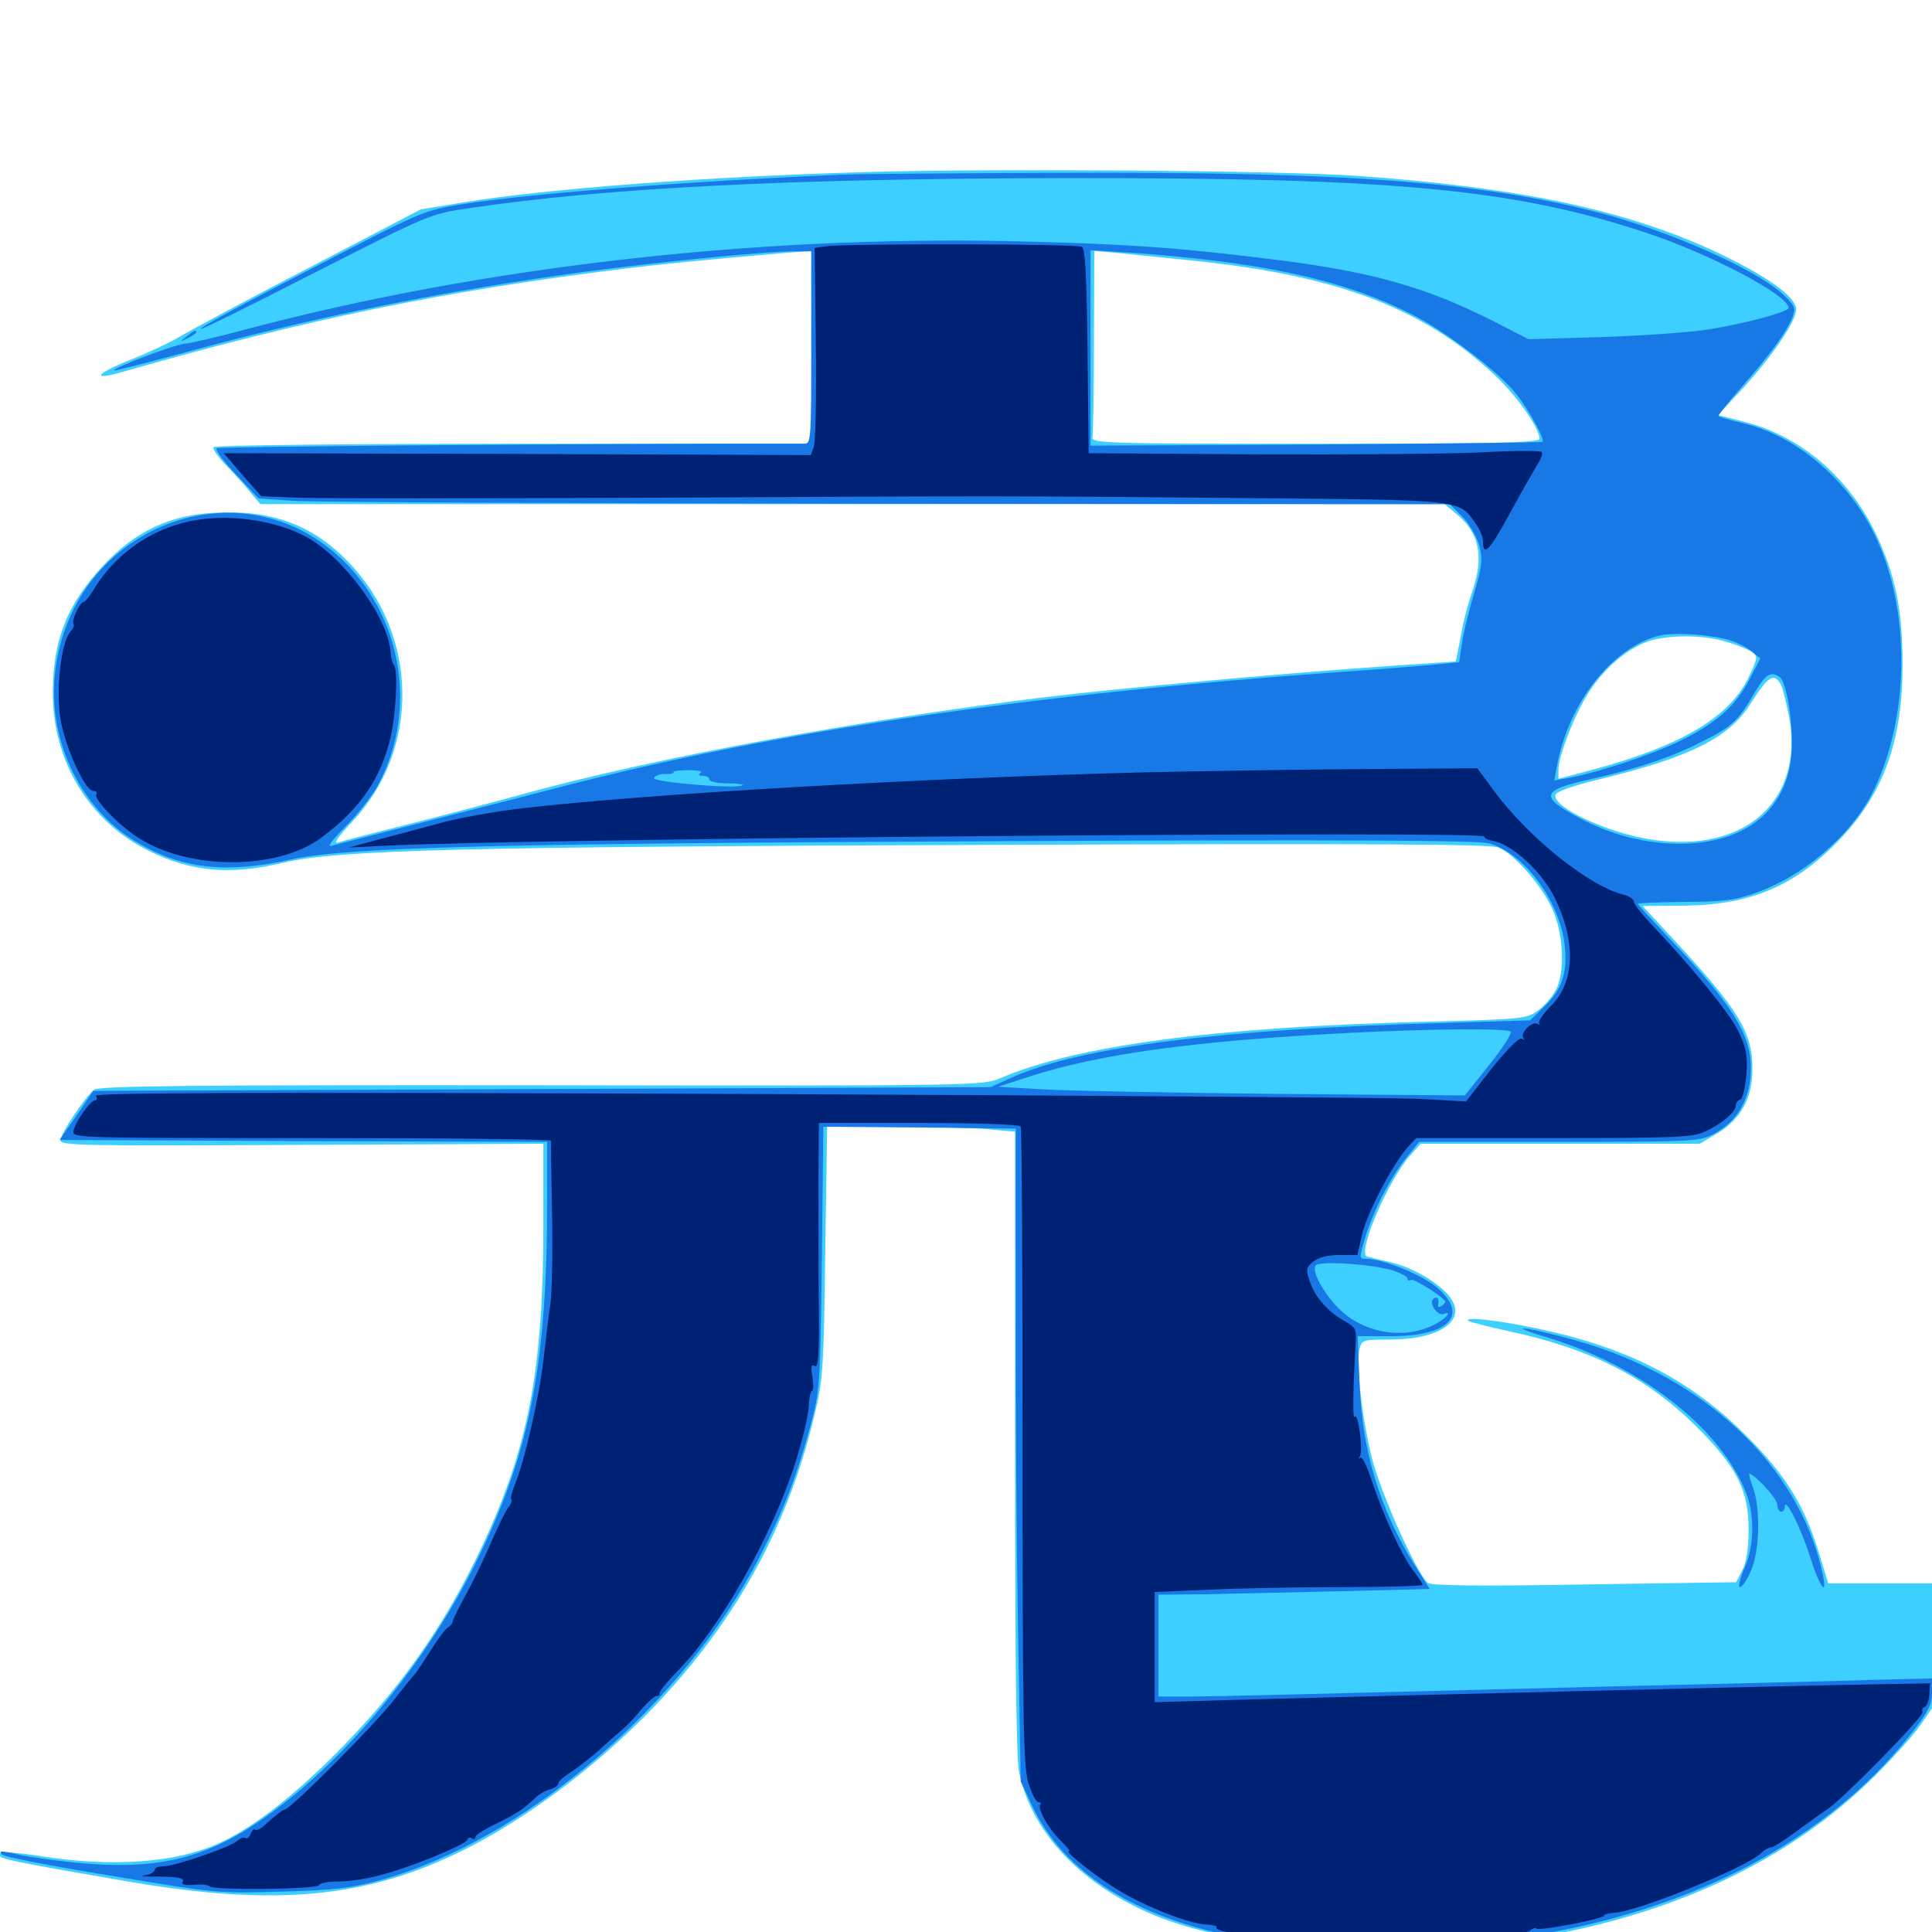 <svg xmlns="http://www.w3.org/2000/svg" viewBox="0 -1000 1000 1000">
	<path fill="#3ccfff" d="M448.242 -910.938C365.82 -908.594 283.594 -902.344 240.234 -895.312L217.773 -891.602L160.156 -861.523C128.516 -845.117 98.242 -828.906 92.773 -825.586C87.5 -822.461 76.562 -817.383 68.75 -814.258C49.414 -806.641 46.289 -802.539 63.867 -807.617C157.812 -834.57 230.859 -849.609 323.242 -860.938C344.141 -863.477 361.523 -865.234 406.836 -869.141L419.922 -870.117V-820.312V-770.312H265.82C178.711 -770.312 111.133 -769.531 110.547 -768.555C109.961 -767.578 113.086 -763.086 117.773 -758.398C122.266 -753.711 127.93 -747.461 130.273 -744.336L134.766 -739.062H441.211H747.656L754.102 -733.789C765.82 -724.023 768.164 -711.914 762.109 -693.945C759.961 -688.086 757.227 -677.539 756.055 -670.508L753.516 -657.617L719.141 -655.273C666.992 -651.758 579.297 -643.75 541.992 -639.258C447.852 -627.93 335.938 -607.227 269.531 -588.672C258.203 -585.547 233.203 -578.906 213.867 -574.023C194.531 -569.141 176.953 -564.648 174.805 -563.867C172.461 -563.281 175.195 -567.188 182.227 -574.609C217.773 -612.109 216.797 -671.68 180.078 -709.375C161.523 -728.516 140.039 -736.328 110.742 -734.57C88.086 -733.398 70.312 -725 54.492 -708.398C34.961 -687.891 27.344 -669.141 27.344 -641.211C27.344 -605.859 46.289 -574.805 76.758 -559.766C99.023 -548.633 119.141 -546.875 146.875 -553.516C175.391 -560.156 239.258 -561.719 512.305 -562.695C712.305 -563.477 771.094 -563.086 775.586 -561.328C784.57 -557.617 800 -539.258 804.492 -527.148C809.375 -514.258 809.766 -497.07 805.664 -488.281C803.906 -484.766 799.805 -479.688 796.289 -477.148C790.234 -472.656 788.867 -472.461 736.328 -471.094C628.516 -468.359 557.031 -458.789 517.969 -441.992C508.984 -438.086 505.664 -437.891 280.273 -438.281C96.289 -438.477 51.172 -437.891 48.633 -435.938C43.75 -431.836 31.25 -413.086 31.25 -409.766C31.25 -407.031 43.359 -406.836 156.25 -407.422L281.25 -408.008V-366.406C281.25 -290.82 273.438 -250.391 249.219 -199.023C229.102 -156.641 206.25 -124.609 172.07 -90.625C149.414 -68.164 129.297 -52.93 112.305 -45.508C90.43 -35.742 58.203 -33.594 22.266 -39.062C3.906 -41.992 -2.734 -41.797 0.391 -38.867C1.758 -37.5 19.141 -34.18 68.359 -25.781C143.75 -13.086 190.82 -17.773 240.625 -42.773C272.266 -58.594 306.445 -84.18 334.57 -112.5C379.102 -157.812 407.031 -207.422 421.289 -266.406C425.977 -285.742 426.367 -290.625 427.148 -351.953L428.125 -416.797H463.672C483.008 -416.797 504.883 -416.211 512.305 -415.43L525.391 -414.258V-253.516C525.391 -141.797 525.977 -89.648 527.539 -82.422C534.18 -51.172 559.961 -24.219 597.656 -8.594C615.234 -1.367 640.82 4.492 667.773 7.227C696.094 10.156 756.836 8.594 787.109 4.102C863.086 -7.227 925.977 -36.328 970.898 -81.25C980.273 -90.625 990.625 -102.148 993.945 -107.031L1000 -115.82V-148.047V-180.469H973.047H946.289L941.016 -197.656C933.594 -221.484 923.828 -237.109 903.125 -257.617C874.219 -286.328 841.406 -302.93 794.922 -312.5C774.414 -316.797 757.812 -318.555 759.961 -316.406C760.547 -315.82 769.531 -313.477 780.273 -311.133C823.438 -301.953 852.344 -287.109 877.93 -261.719C899.023 -240.82 905.273 -228.32 905.078 -207.812C905.078 -198.242 903.906 -191.016 901.758 -187.109L898.633 -181.055L820.117 -179.883C765.039 -178.906 740.82 -179.297 739.062 -180.664C733.398 -185.352 714.648 -227.148 710.156 -245.117C705.078 -265.039 701.758 -294.141 703.711 -301.953C704.883 -306.445 705.664 -306.641 720.117 -306.641C745.508 -306.836 759.375 -316.602 750.586 -328.516C745.117 -335.742 731.445 -343.945 719.727 -346.68C714.453 -347.852 708.984 -349.219 707.617 -349.609C702.148 -350.977 718.555 -389.453 730.078 -402.148L735.352 -408.008H807.617H879.883L888.672 -413.281C900.977 -420.508 907.227 -431.836 907.031 -447.07C907.031 -465.625 900 -477.148 867.383 -512.5L850.195 -531.055L871.875 -531.25C906.641 -531.641 929.688 -541.602 953.125 -566.406C975.195 -590.039 984.766 -616.992 984.766 -656.055C984.766 -684.961 980.859 -703.125 970.508 -724.609C956.445 -753.32 931.641 -774.414 902.93 -781.641L889.258 -785.156L901.758 -798.633C917.383 -815.625 929.688 -833.789 929.688 -839.844C929.688 -846.094 915.82 -856.25 891.602 -867.969C844.336 -890.82 787.891 -902.93 702.148 -908.984C662.891 -911.719 516.016 -912.891 448.242 -910.938ZM620.117 -864.844C692.773 -857.031 736.523 -840.43 773.047 -806.445C784.57 -795.898 796.875 -778.516 796.875 -772.852C796.875 -770.898 772.461 -770.312 680.859 -770.312C571.289 -770.312 564.844 -770.508 565.43 -773.828C565.82 -775.586 566.211 -798.047 566.211 -823.633L566.406 -870.117L579.688 -868.945C586.914 -868.164 605.078 -866.406 620.117 -864.844ZM893.75 -667.773C899.023 -666.211 904.883 -663.867 906.836 -662.5C909.961 -660.156 909.766 -659.375 905.469 -650.195C895.508 -628.906 870.703 -614.062 824.219 -601.562L806.641 -596.875V-601.562C806.641 -608.594 815.039 -630.273 822.07 -641.211C829.688 -653.125 839.648 -662.109 850.391 -666.992C860.352 -671.484 880.273 -671.875 893.75 -667.773ZM921.875 -645.508C922.852 -643.359 924.805 -635.547 926.172 -628.125C933.398 -585.547 903.516 -558.594 856.25 -565.234C833.203 -568.359 803.906 -581.836 805.078 -588.477C805.469 -590.43 814.258 -593.359 831.055 -597.461C875.391 -608.398 894.922 -618.359 905.664 -635.156C915.234 -650.195 918.164 -652.148 921.875 -645.508Z"/>
	<path fill="#1878e5" d="M435.547 -909.57C357.227 -906.25 273.633 -899.805 238.281 -894.141C221.094 -891.406 216.992 -889.844 179.688 -870.508C124.805 -842.188 103.125 -830.469 103.906 -829.688C104.297 -829.297 131.055 -842.578 163.477 -859.18C221.875 -888.867 222.461 -889.258 242.383 -892.188C313.086 -902.734 408.203 -907.617 551.758 -907.812C720.898 -908.008 783.008 -902.344 851.562 -879.688C884.375 -868.945 925.781 -847.266 925.781 -840.625C925.781 -838.672 905.273 -833.008 885.742 -829.688C877.148 -828.125 852.344 -826.367 830.664 -825.586L791.211 -824.414L775.977 -832.227C738.867 -851.367 710.547 -859.375 658.203 -865.82C607.812 -872.07 581.25 -873.828 522.461 -875.195C389.648 -877.93 248.828 -861.719 127.93 -829.688C112.891 -825.586 98.242 -822.266 95.508 -822.07C90.43 -821.68 57.812 -809.375 58.984 -808.203C59.375 -808.008 77.148 -812.5 98.633 -818.359C164.453 -836.328 231.25 -849.609 301.367 -859.18C341.406 -864.453 395.898 -869.922 410.742 -869.922H419.922V-820.117C419.922 -774.023 419.727 -770.312 416.602 -770.312C319.141 -770.508 113.281 -768.945 112.109 -767.969C111.328 -766.992 115.82 -760.938 122.266 -754.297L133.789 -741.992L151.367 -740.82C161.133 -740.039 299.805 -739.453 459.766 -739.258L750.391 -739.062L756.836 -732.617C760.352 -729.102 764.258 -722.461 765.625 -717.773C767.578 -710.547 767.188 -707.422 762.891 -692.578C760.156 -683.203 757.227 -671.484 756.641 -666.406L755.273 -657.227L745.312 -656.25C739.844 -655.664 716.406 -653.711 693.359 -652.148C532.227 -640.625 400.977 -621.289 292.969 -593.359C274.219 -588.477 239.844 -579.688 216.797 -573.828C193.75 -567.969 173.242 -562.695 171.289 -562.109C169.141 -561.523 172.656 -566.016 179.102 -572.461C185.352 -578.711 192.773 -588.281 195.703 -593.75C215.82 -631.25 208.789 -678.711 178.516 -708.984C125.781 -761.719 37.109 -728.125 28.516 -651.953C24.609 -618.75 40.234 -584.375 66.797 -566.602C91.211 -550.586 115.039 -547.266 150.391 -555.078C179.297 -561.523 256.445 -563.477 524.414 -564.648C698.047 -565.43 764.844 -565.039 770.703 -563.477C788.867 -558.594 807.617 -533.203 809.961 -510.156C811.328 -496.289 808.398 -487.695 799.219 -478.906L791.992 -471.875L747.07 -470.508C632.617 -467.383 559.57 -458.203 524.414 -442.578L512.695 -437.305L280.469 -436.328L48.242 -435.352L39.648 -422.656L30.859 -409.961L157.031 -409.375L283.203 -408.984V-378.125C283.203 -294.727 274.414 -249.414 248.242 -195.117C221.289 -139.062 176.758 -85.742 132.617 -56.25C104.883 -37.695 79.883 -32.031 40.82 -35.742C28.516 -36.914 15.039 -38.867 10.742 -39.844C0.586 -42.188 -1.172 -42.188 1.172 -40.039C2.148 -38.867 27.539 -33.984 57.617 -29.102C111.328 -20.117 112.891 -19.922 145.508 -20.898C173.438 -21.68 181.641 -22.656 197.266 -26.953C271.875 -47.852 353.906 -117.773 393.164 -194.141C405.664 -218.359 412.109 -235.156 419.336 -261.523C424.414 -280.664 424.609 -282.617 425.391 -349.023L426.172 -416.797L475.977 -416.406L525.781 -415.82V-325C525.586 -275 526.172 -199.023 526.953 -156.055L528.32 -77.93L534.57 -64.648C552.344 -27.344 595.508 -2.734 657.227 5.273C679.688 8.008 742.969 8.008 769.531 5.078C864.453 -5.273 941.992 -43.164 988.672 -101.953C998.047 -113.867 1000 -117.578 1000 -123.828V-131.25L975.195 -130.664C961.328 -130.273 928.32 -129.297 901.367 -128.711C874.609 -128.125 803.32 -126.367 743.164 -124.805C683.008 -123.242 626.172 -121.875 616.797 -121.875H599.609V-148.242V-174.609L622.656 -174.805C635.156 -175 666.797 -175.781 692.773 -176.367L740.039 -177.539L732.617 -189.258C714.258 -218.555 705.078 -248.438 703.711 -283.984L702.734 -308.398H719.922C750.195 -308.398 760.547 -319.336 743.75 -333.594C735.938 -340.234 715.82 -348.438 706.836 -348.438C703.516 -348.438 703.516 -349.023 706.445 -358.789C710.547 -372.852 719.727 -390.625 727.734 -400.586L734.57 -408.984H806.836C873.828 -408.984 879.492 -409.18 886.328 -412.695C899.414 -419.336 906.25 -431.25 906.25 -447.461C906.25 -464.648 896.289 -480.469 864.453 -513.867C855.273 -523.633 847.656 -531.836 847.656 -532.227C847.656 -532.617 858.398 -533.008 871.68 -533.203C891.211 -533.203 897.852 -533.984 908.203 -537.695C932.812 -546.094 956.641 -566.406 968.359 -588.086C988.867 -627.344 989.453 -685.547 969.531 -724.805C955.469 -752.539 929.102 -774.609 902.539 -780.859C895.898 -782.422 889.844 -784.18 889.453 -784.57C889.062 -784.961 894.531 -791.797 901.562 -799.805C916.211 -816.406 924.805 -828.32 927.734 -835.742C929.492 -840.43 929.102 -841.797 923.047 -847.461C909.18 -860.547 864.062 -880.469 827.148 -890.039C764.453 -906.055 695.508 -911.133 549.023 -910.547C493.555 -910.352 442.578 -909.961 435.547 -909.57ZM630.859 -864.844C674.805 -859.18 705.859 -850.391 733.008 -836.133C750.391 -826.953 776.172 -807.031 784.766 -796.094C791.211 -788.086 799.805 -772.461 798.438 -771.289C798.047 -770.898 745.312 -770.312 681.055 -769.922L564.453 -769.336V-819.922V-870.508L586.523 -869.141C598.438 -868.359 618.555 -866.406 630.859 -864.844ZM894.922 -668.75C898.828 -667.578 904.102 -665.039 906.641 -662.891L911.133 -659.18L905.469 -648.242C898.242 -634.375 887.891 -625.195 868.164 -615.82C853.32 -608.789 827.148 -600.195 811.719 -597.266L804.492 -596.094L805.859 -603.516C811.719 -635.742 834.18 -664.648 858.398 -670.898C865.43 -672.852 884.961 -671.68 894.922 -668.75ZM921.094 -649.609C924.805 -647.266 928.32 -624.609 927.344 -610.352C925.195 -580.859 903.516 -563.281 869.336 -563.281C851.758 -563.281 834.18 -567.773 817.969 -576.367C796.68 -587.5 797.461 -591.016 822.461 -596.484C847.461 -602.148 864.648 -607.812 881.055 -616.211C896.484 -623.828 899.609 -626.758 908.594 -642.188C913.867 -650.977 916.602 -652.734 921.094 -649.609ZM362.695 -600C361.133 -599.023 361.523 -598.438 363.867 -598.438C365.625 -598.438 367.188 -597.656 367.188 -596.484C367.188 -595.508 371.289 -594.531 376.367 -594.531C381.25 -594.531 384.961 -594.141 384.375 -593.555C382.227 -591.406 337.695 -595.117 338.477 -597.266C338.867 -598.438 341.602 -599.414 344.336 -599.414C347.07 -599.219 349.023 -599.805 348.633 -600.391C348.242 -600.977 351.758 -601.367 356.445 -601.367C361.133 -601.367 363.867 -600.781 362.695 -600ZM533.789 -600.977C539.453 -601.367 534.375 -601.562 522.461 -601.562C510.742 -601.562 506.055 -601.367 512.305 -600.977C518.555 -600.586 528.125 -600.586 533.789 -600.977ZM491.797 -599.023C495.703 -599.414 492.383 -599.805 484.375 -599.805C476.367 -599.805 473.047 -599.414 477.148 -599.023C481.055 -598.633 487.695 -598.633 491.797 -599.023ZM450.781 -597.07C453.711 -597.461 451.172 -597.852 445.312 -597.852C439.453 -597.852 436.914 -597.461 440.039 -597.07C442.969 -596.68 447.656 -596.68 450.781 -597.07ZM413.672 -595.117C416.602 -595.508 414.062 -595.898 408.203 -595.898C402.344 -595.898 399.805 -595.508 402.93 -595.117C405.859 -594.727 410.547 -594.727 413.672 -595.117ZM350.195 -591.211C353.516 -591.602 350.781 -591.992 343.75 -591.992C336.719 -591.992 333.984 -591.602 337.5 -591.211C340.82 -590.82 346.68 -590.82 350.195 -591.211ZM782.031 -466.016C782.617 -465.039 777.539 -457.227 770.703 -448.633L758.203 -433.008L660.742 -433.789C607.227 -434.375 552.93 -435.352 540.039 -436.133L516.602 -437.5L532.812 -442.773C568.945 -454.492 618.555 -461.328 699.219 -465.43C741.797 -467.578 780.859 -467.773 782.031 -466.016ZM720.312 -342.578C724.805 -341.211 728.516 -339.258 728.516 -338.281C728.516 -337.305 729.297 -336.914 730.273 -337.5C731.836 -338.477 748.047 -328.125 748.047 -326.172C748.047 -325.586 747.07 -324.609 746.094 -324.023C744.922 -323.242 744.141 -323.438 744.336 -324.414C744.922 -327.734 744.141 -329.102 742.188 -327.93C739.062 -325.977 743.945 -318.555 747.266 -319.922C752.148 -321.68 748.242 -317.383 742.578 -314.453C727.734 -306.836 708.398 -309.375 695.312 -320.508C686.719 -327.93 678.711 -341.406 680.859 -344.922C682.617 -347.461 708.594 -345.898 720.312 -342.578ZM96.484 -825.781C92.969 -823.047 92.969 -822.852 97.266 -825C99.609 -826.172 101.562 -827.539 101.562 -827.93C101.562 -829.492 100.586 -829.102 96.484 -825.781ZM798.828 -308.398C847.07 -294.141 887.891 -263.281 902.734 -229.883C908.398 -217.383 908.398 -200.195 902.734 -187.891C900.586 -182.617 899.609 -178.516 900.586 -178.516C901.758 -178.516 904.297 -182.227 906.25 -186.914C910.742 -196.68 911.328 -218.75 907.422 -229.883C905.859 -233.789 905.078 -237.109 905.469 -237.109C908.203 -237.109 919.922 -224.219 919.922 -221.289C919.922 -219.336 920.898 -217.578 921.875 -217.578C923.047 -217.578 923.828 -218.75 923.828 -220.117C923.828 -225.586 932.031 -209.57 936.719 -194.727C941.992 -177.93 946.289 -172.461 943.164 -186.523C930.664 -241.797 882.031 -287.5 815.43 -306.25C805.859 -308.984 794.336 -311.719 790.039 -312.305C785.742 -312.891 789.648 -311.133 798.828 -308.398Z"/>
	<path fill="#002274" d="M427.148 -872.461L421.68 -871.68L422.266 -822.461C422.656 -795.312 422.07 -771.289 421.289 -768.945L419.727 -764.453L267.773 -765.039L115.82 -765.43L125.391 -754.297L135.156 -743.164L154.883 -742.383C165.82 -741.992 246.094 -741.992 333.008 -742.383C522.656 -743.359 517.773 -743.359 645.898 -742.188C757.227 -741.211 755.078 -741.406 763.477 -729.492C765.82 -726.367 767.578 -722.07 767.578 -720.117C767.578 -711.328 770.898 -714.844 781.641 -734.57C787.891 -746.094 794.531 -757.617 796.094 -760.156C797.656 -762.5 798.633 -765.234 798.047 -766.016C797.656 -766.797 783.398 -766.797 766.211 -765.82C749.219 -765.039 696.68 -764.648 649.414 -764.844L563.477 -765.43L562.891 -818.164C562.5 -857.227 561.719 -871.094 559.961 -872.266C557.617 -873.828 437.305 -874.023 427.148 -872.461ZM103.125 -731.055C80.859 -727.93 60.742 -714.648 49.023 -695.703C46.68 -691.602 43.945 -688.281 43.164 -688.281C41.211 -688.281 36.719 -678.32 38.086 -676.953C38.672 -676.367 37.891 -674.609 36.328 -672.852C31.641 -667.578 28.906 -643.164 31.25 -628.125C33.594 -613.672 43.945 -590.625 48.242 -590.625C49.805 -590.625 50.586 -589.844 49.805 -588.867C48.438 -586.523 61.133 -573.047 71.289 -566.602C97.07 -549.609 143.164 -549.414 166.016 -566.211C186.133 -581.055 197.07 -596.68 202.148 -618.359C205.078 -630.859 206.055 -653.32 203.906 -655.664C203.125 -656.445 202.344 -659.57 202.148 -662.695C200.781 -680.469 177.93 -711.523 158.594 -722.07C143.945 -730.078 121.484 -733.789 103.125 -731.055ZM590.82 -600.195C476.562 -597.266 333.984 -589.062 270.508 -581.641C256.641 -580.078 236.719 -576.562 226.562 -573.633C216.406 -570.898 201.953 -566.992 194.336 -565.039L180.664 -561.328L200.195 -562.305C286.328 -566.211 770.312 -570.117 768.359 -566.992C767.969 -566.211 770.117 -565.234 773.242 -564.648C783.203 -562.5 798.047 -548.828 804.688 -535.352C815.82 -512.695 815.234 -491.992 802.93 -479.492C798.633 -475.195 795.898 -471.094 796.68 -470.312C797.266 -469.531 796.875 -469.531 795.703 -470.117C792.969 -471.68 786.523 -465.039 788.477 -462.695C789.453 -461.914 789.062 -461.719 787.695 -462.305C786.328 -463.281 780.273 -457.031 772.07 -446.875L758.789 -429.883L734.375 -431.25C720.898 -431.836 561.133 -433.008 379.102 -433.789C128.906 -434.766 48.633 -434.375 49.609 -432.812C50.391 -431.445 50.195 -430.469 49.219 -430.469C46.875 -430.469 38.867 -419.336 38.086 -414.648C37.305 -410.938 39.453 -410.938 161.328 -410.938C229.492 -410.938 285.156 -410.352 285.156 -409.57C285.156 -408.594 285.352 -391.992 285.742 -372.461C286.133 -352.93 285.742 -331.836 284.961 -325.586C283.984 -319.336 282.422 -305.859 281.25 -295.703C278.906 -275.977 271.484 -243.555 266.602 -231.836C265.039 -227.93 264.062 -224.414 264.648 -223.828C265.234 -223.242 264.453 -221.484 263.086 -219.727C261.719 -217.969 257.617 -209.57 253.906 -200.977C250.195 -192.383 244.336 -180.273 240.82 -174.023C237.305 -167.578 234.375 -161.719 234.375 -160.938C234.375 -159.961 233.203 -158.398 231.836 -157.617C230.469 -156.836 226.367 -151.172 222.656 -145.312C218.945 -139.453 215.43 -134.18 214.844 -133.594C214.258 -133.008 209.375 -127.148 204.102 -120.312C193.945 -107.227 150.195 -63.281 147.266 -63.281C146.289 -63.281 142.773 -60.547 136.719 -55.078C134.766 -53.32 132.617 -52.344 132.031 -52.93C131.445 -53.516 130.469 -52.539 129.688 -50.781C129.102 -49.023 127.734 -48.047 126.953 -48.633C125.977 -49.219 124.219 -48.438 122.656 -47.07C119.336 -43.945 90.234 -33.984 84.57 -33.984C82.031 -33.984 80.078 -33.203 80.078 -32.227C80.078 -31.25 78.125 -29.883 75.781 -29.492C72.461 -28.906 73.047 -28.711 77.148 -28.711C91.797 -28.711 95.898 -28.125 94.531 -25.977C93.75 -24.609 95.703 -24.023 100.195 -24.414C104.102 -24.805 107.812 -24.414 108.594 -23.633C110.742 -21.484 163.672 -22.07 165.039 -24.219C165.625 -25.391 170.312 -26.172 175.391 -26.172C180.664 -26.172 190.039 -27.539 196.289 -29.297C211.328 -33.008 241.016 -45.117 241.797 -47.656C242.188 -48.828 243.359 -49.219 244.336 -48.438C245.312 -47.852 246.094 -48.242 246.094 -49.219C246.094 -50.195 250.977 -53.32 257.227 -56.25C268.164 -61.719 270.703 -63.477 276.953 -69.336C278.711 -71.094 282.227 -73.242 284.766 -73.828C287.109 -74.609 289.062 -75.977 289.062 -77.148C289.062 -78.125 292.383 -80.859 296.484 -83.398C300.391 -86.133 306.641 -91.016 310.352 -94.336C314.062 -97.852 318.945 -102.148 321.094 -103.906C323.438 -105.664 328.32 -110.742 331.836 -115.039C335.547 -119.336 339.453 -122.656 340.234 -122.266C341.016 -122.07 341.602 -122.656 341.406 -123.438C341.016 -124.414 345.312 -129.492 350.586 -134.961C372.266 -156.836 398.828 -203.516 411.328 -241.797C415.039 -253.516 418.359 -266.992 418.555 -271.68C418.75 -276.172 419.531 -280.078 420.312 -280.078C421.094 -280.078 421.094 -283.203 420.508 -287.305C419.531 -292.578 419.922 -293.945 421.68 -292.969C423.633 -291.797 424.023 -298.633 423.828 -323.242C423.633 -340.82 423.633 -369.531 423.633 -387.109L423.828 -418.75H475.391C505.664 -418.75 527.539 -417.969 528.32 -416.992C528.906 -415.82 529.297 -341.406 529.297 -251.367C529.297 -108.984 529.688 -86.328 532.227 -77.344C533.984 -71.68 536.328 -67.188 537.5 -67.188C538.672 -67.188 539.258 -66.602 538.477 -66.016C536.719 -64.062 542.773 -53.32 549.023 -47.266C552.148 -44.141 554.102 -41.797 553.32 -41.797C550.781 -41.797 566.992 -28.906 578.516 -21.875C592.773 -13.086 615.82 -4.102 624.414 -3.906C627.734 -3.711 630.078 -3.125 629.688 -2.539C625.195 4.883 783.203 6.445 792.188 -0.977C793.359 -1.953 794.727 -2.344 795.312 -1.758C796.484 -0.391 830.078 -6.836 830.078 -8.398C830.078 -8.984 832.617 -9.766 835.742 -9.961C848.242 -10.742 904.297 -33.594 911.523 -40.82C913.086 -42.383 915.43 -43.75 916.602 -43.75C917.969 -43.75 923.828 -47.656 929.883 -52.148C936.133 -56.641 942.969 -61.719 945.508 -63.281C953.516 -68.359 996.289 -112.109 995.117 -113.867C994.531 -114.844 995.117 -116.016 996.094 -116.406C997.266 -116.797 998.438 -119.727 998.633 -122.852L999.023 -128.711L966.797 -128.125C930.273 -127.539 716.797 -122.266 644.922 -120.312L597.656 -118.945V-147.461V-175.977L625.586 -177.148C640.82 -177.93 672.07 -178.516 694.922 -178.516C717.578 -178.516 736.328 -179.102 736.328 -179.688C736.328 -180.273 734.18 -183.594 731.445 -187.109C725.391 -195.117 715.625 -216.406 709.961 -233.789C707.617 -241.016 705.078 -246.289 704.102 -245.508C703.32 -244.531 703.125 -244.922 703.906 -246.289C705.664 -249.414 702.93 -269.336 701.172 -266.602C700 -264.648 700.391 -283.984 701.758 -305.664C702.148 -311.914 701.367 -313.281 695.898 -316.211C687.5 -320.898 680.664 -328.516 677.93 -336.719C675.781 -342.969 675.977 -343.945 679.883 -347.07C682.422 -349.219 687.305 -350.391 693.359 -350.391H702.539L705.078 -361.328C707.812 -372.656 721.484 -398.633 728.906 -406.445L733.008 -410.938H804.297C866.406 -410.938 876.367 -411.328 882.422 -414.258C891.016 -418.164 898.438 -424.414 898.438 -427.734C898.438 -429.102 899.414 -430.469 900.781 -430.859C901.953 -431.25 903.32 -436.914 903.906 -443.75C904.688 -453.906 903.906 -457.422 899.609 -466.602C894.727 -476.172 875.977 -499.219 854.102 -522.266C849.609 -527.148 845.703 -532.031 845.703 -533.203C845.703 -534.57 843.359 -536.133 840.43 -536.914C822.656 -541.211 791.406 -566.211 773.438 -590.43L764.648 -602.344L708.008 -601.953C676.953 -601.758 624.219 -600.977 590.82 -600.195Z"/>
</svg>